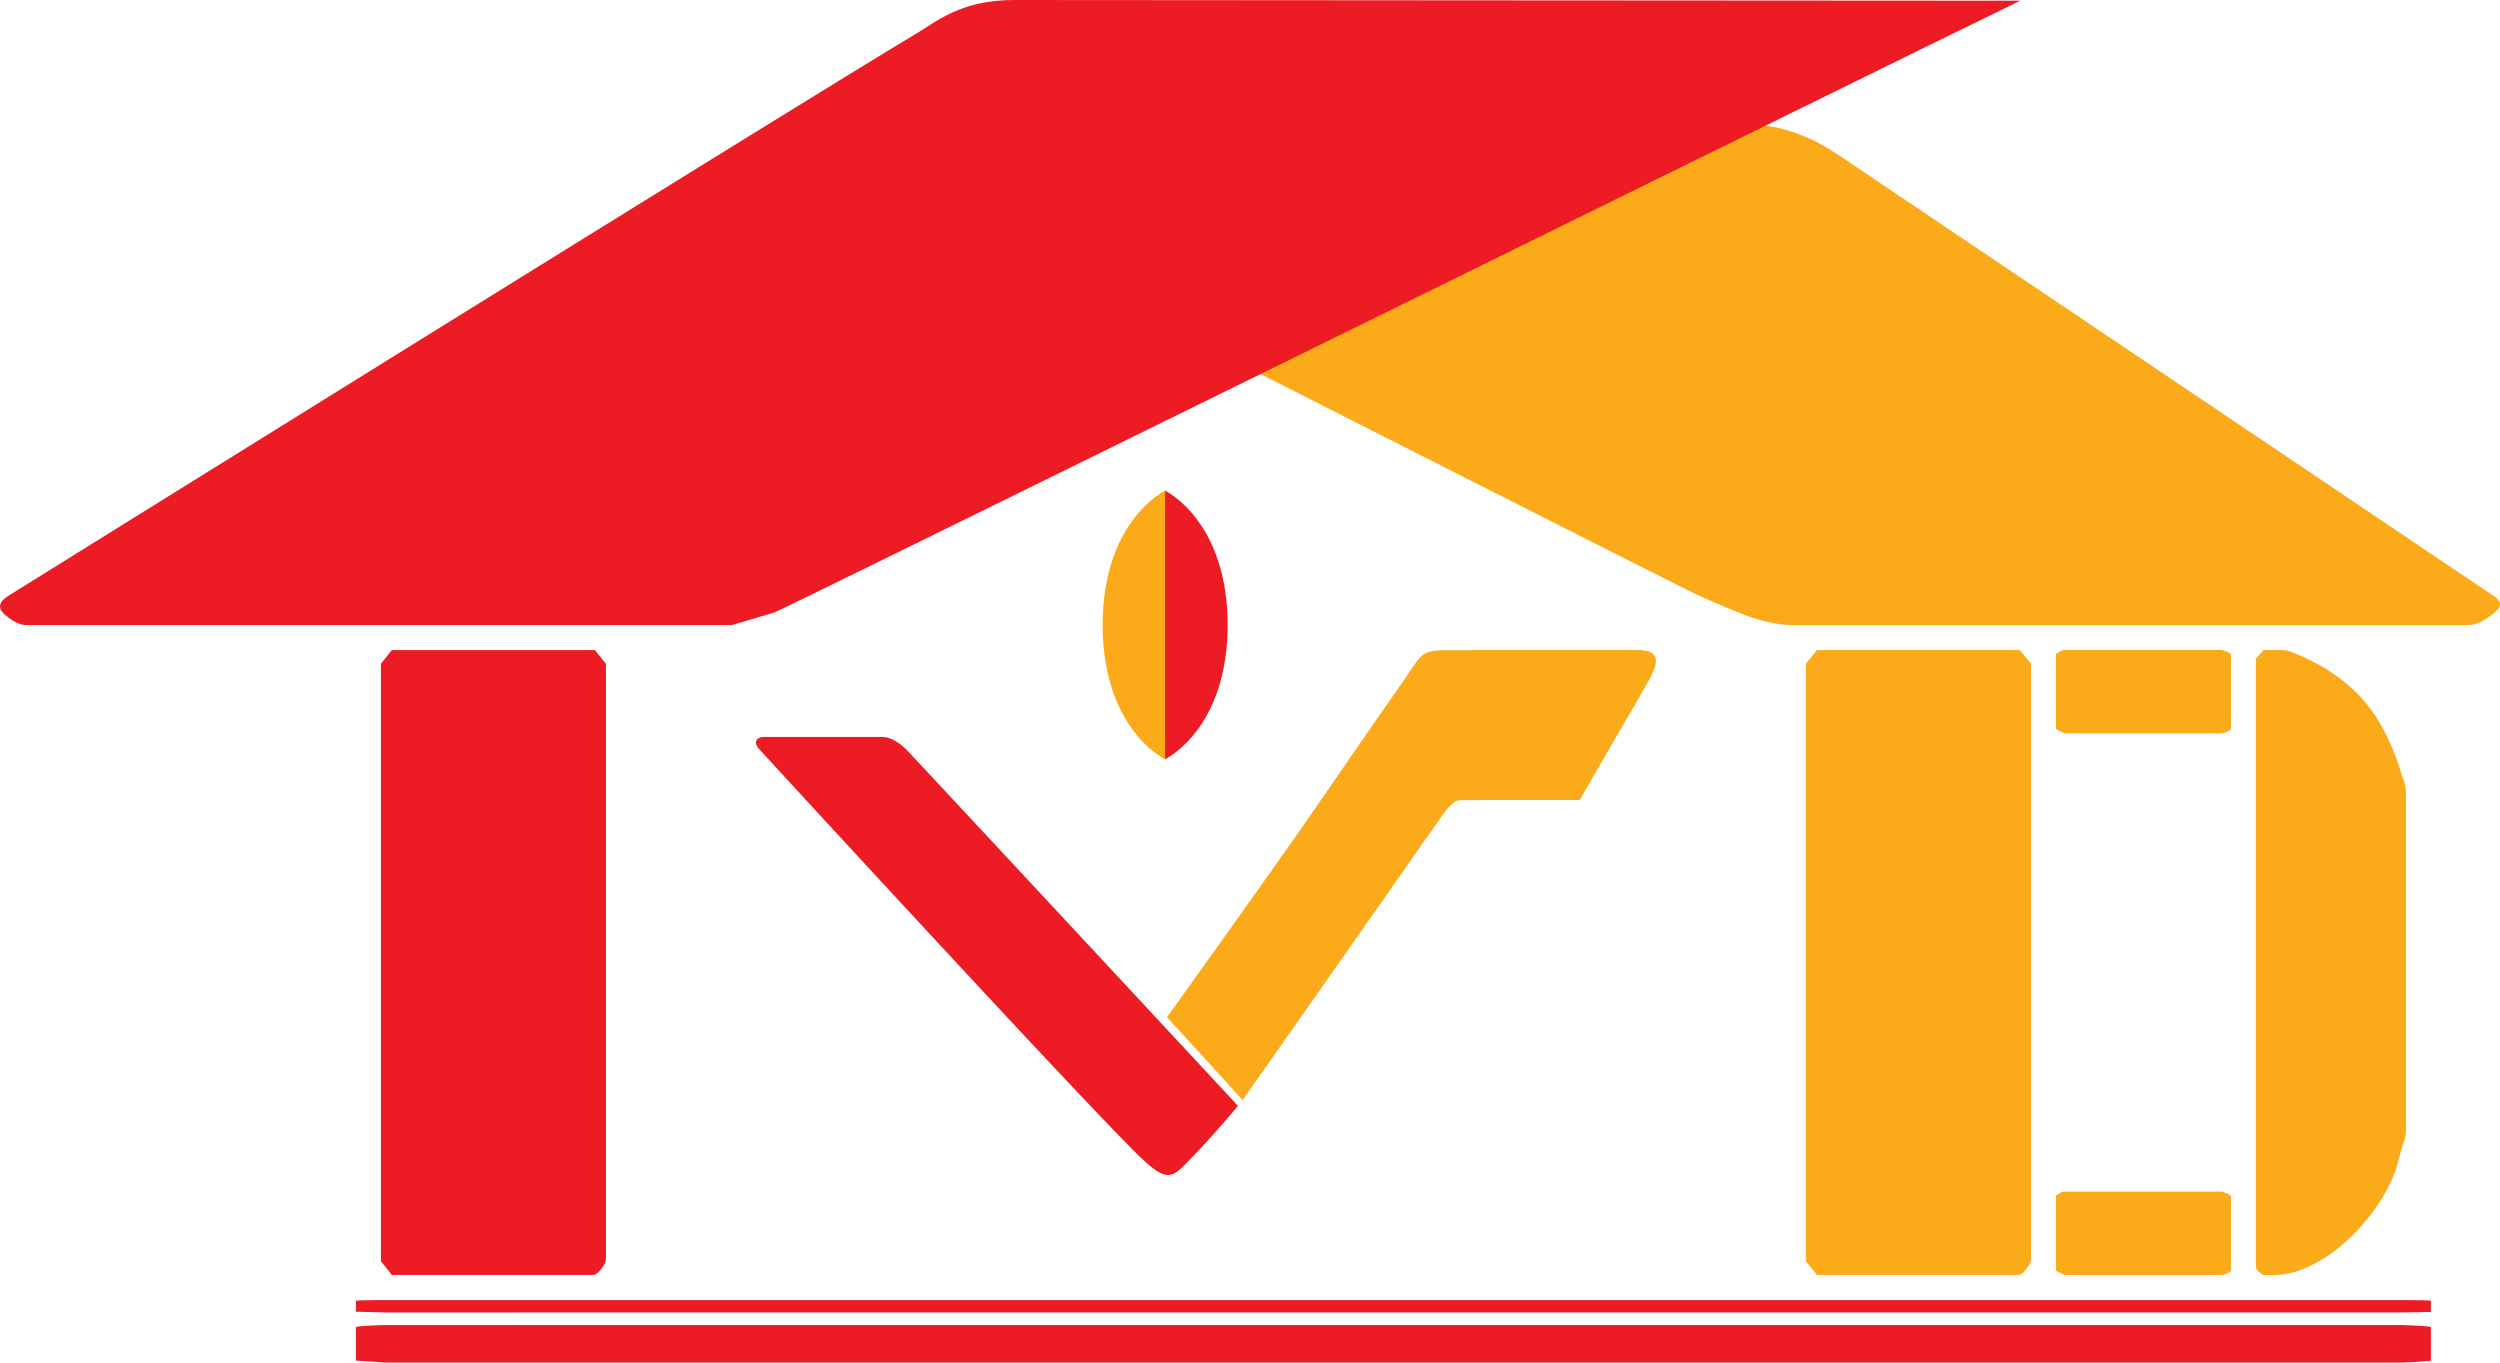 <svg id="Layer_1" data-name="Layer 1" xmlns="http://www.w3.org/2000/svg" viewBox="0 0 1275.59 695.22"><defs><style>.cls-1{fill:#ed1c24;}.cls-2{fill:#fbaa19;}</style></defs><path class="cls-1" d="M232.93,995.26a42.48,42.48,0,0,1,5.81-.24c3.83-.12,7.51-.12,11-.12H1274.82c2.8,0,6.31,0,10.54.12a50.29,50.29,0,0,1,6.31.24v5.65s-.72.06-2.12.1-2.45,0-3.15.08c0,0-.36,0-1,0s-1.06,0-1.06,0l-7.36.12H247.66l-14.73-.36Z" transform="translate(-51.33 -331.56)"/><path class="cls-1" d="M232.93,1008.73c0-.22,1.94-.48,5.81-.7s7.51-.39,11-.39H1274.82q4.2,0,10.54.39c4.19.22,6.31.48,6.31.7v17.07a14,14,0,0,1-2.12.2c-1.39.09-2.45.16-3.15.27,0,.06-.36.09-1,.12a2.83,2.83,0,0,0-1.06.09l-7.36.29H247.66l-14.73-1Z" transform="translate(-51.33 -331.56)"/><path class="cls-1" d="M245.69,670.24l5.58-7H354.86l5.63,7V974.08c0,1.34-.8,3-2.39,5s-3,3-4,3H251.27l-5.58-7Z" transform="translate(-51.33 -331.56)"/><path class="cls-2" d="M972.76,670.24l5.63-7H1082l5.61,7V974.08c0,1.34-.82,3-2.44,5s-2.91,3-4,3H978.39l-5.63-7Z" transform="translate(-51.33 -331.56)"/><path class="cls-2" d="M1214.83,663.22a17.76,17.76,0,0,1,4.68.6c14.56,5.59,26.39,13,35.51,22.55s16.25,22.63,21.44,39.46c.52,1.72,1.08,3.29,1.66,4.79a16,16,0,0,1,.81,5.43V909.27c0,.21-.16,1-.43,2.54a10.7,10.7,0,0,1-1,3.18c-1.28,4.48-2.3,8.14-3,10.89a56.57,56.57,0,0,1-3.87,9.9,86.49,86.49,0,0,1-10.78,16.93,103.82,103.82,0,0,1-14.49,14.89,74.35,74.35,0,0,1-16.76,10.54,42.62,42.62,0,0,1-17.65,4h-4.69a23.33,23.33,0,0,1-2.53-1.78,3.51,3.51,0,0,1-1.36-2.7v-310l3.89-4.45h8.57Z" transform="translate(-51.33 -331.56)"/><path class="cls-2" d="M1100.94,703.9l-.6-.62V665.37c.38-.34.6-.52.6-.63.4-.21,1-.52,1.72-.92a4.94,4.94,0,0,1,1.39-.6h81.2a19,19,0,0,0,2.19.76l.64.27c.4.25.88.6,1.56,1.12v37.91c0,.49-.68,1.05-1.9,1.59a7.77,7.77,0,0,1-3.09.88h-79.36l-1.24-.32Z" transform="translate(-51.33 -331.56)"/><path class="cls-2" d="M1100.94,980.29l-.6-.64V941.77c.38-.34.6-.52.6-.64.4-.2,1-.52,1.72-.92a4.4,4.4,0,0,1,1.39-.64h81.2a14.06,14.06,0,0,0,2.19.78l.64.3a18.73,18.73,0,0,1,1.56,1.12v37.88c0,.52-.68,1-1.9,1.62a7.68,7.68,0,0,1-3.09.86h-79.36l-1.24-.32Z" transform="translate(-51.33 -331.56)"/><path class="cls-2" d="M613.94,650.49c0,39.87,18.08,60.83,31.85,68.53V581.87C632,589.57,613.94,610.55,613.94,650.49Z" transform="translate(-51.33 -331.56)"/><path class="cls-1" d="M645.79,581.87h0V719h0c13.85-7.7,31.93-28.66,31.93-68.53S659.64,589.57,645.79,581.87Z" transform="translate(-51.33 -331.56)"/><path class="cls-1" d="M514.9,715.17c-4.89-5.21-9.62-7.6-13.58-7.6h-60c-3.08,0-4.93,1.59-4.06,4a6.77,6.77,0,0,0,1.22,2S616.09,907,635.79,924.44c9.92,8.85,13.27,8.31,19.86,1.64C669.46,912.19,683,895.82,683,895.82S581.92,787,514.9,715.17Z" transform="translate(-51.33 -331.56)"/><path class="cls-2" d="M886.58,663.22H803.39v.08H787.66c-8.82,0-11.26,2.33-14.81,7.66-1.6,2.16-2.87,4.33-4.19,6.23-15.49,21.91-43.53,63-54.23,78.32C700.84,775,648,849,646.77,850.6c14.71,16.1,24.53,26.66,38.56,42.29.26-.3,88.18-125.56,98.1-139.89,4.65-6.71,8.7-13,12.91-13.18h6.93l10-.08h44.07l16.24-28.1s14.57-24.83,19.2-33.21C898.47,668.21,897.59,663.22,886.58,663.22Z" transform="translate(-51.33 -331.56)"/><path class="cls-2" d="M937.29,395c16,0,22.72,1.37,35.45,6.4,7.84,3.12,18.9,10.72,21.62,12.58l329.58,221.82c6.49,4.47.9,7.79-2.73,10.54s-7.23,4.16-10.88,4.16H966.17c-8.18,0-17.44-2.2-27.88-6.47s-18.88-7.83-25.17-11c-47.7-23.79-469.84-238-469.84-238Z" transform="translate(-51.33 -331.56)"/><path class="cls-1" d="M56.31,635.12S465.68,380.3,518,349.22c10.54-6.15,23.11-17.66,50.58-17.66,90.65,0,373.91.35,513.57.35C1006.07,368.86,467.47,634.48,446.64,644l-21.78,6.47H64.42c-1.8,0-5.13-.94-9-3.94C50.15,642.62,49.51,639.15,56.31,635.12Z" transform="translate(-51.33 -331.56)"/></svg>